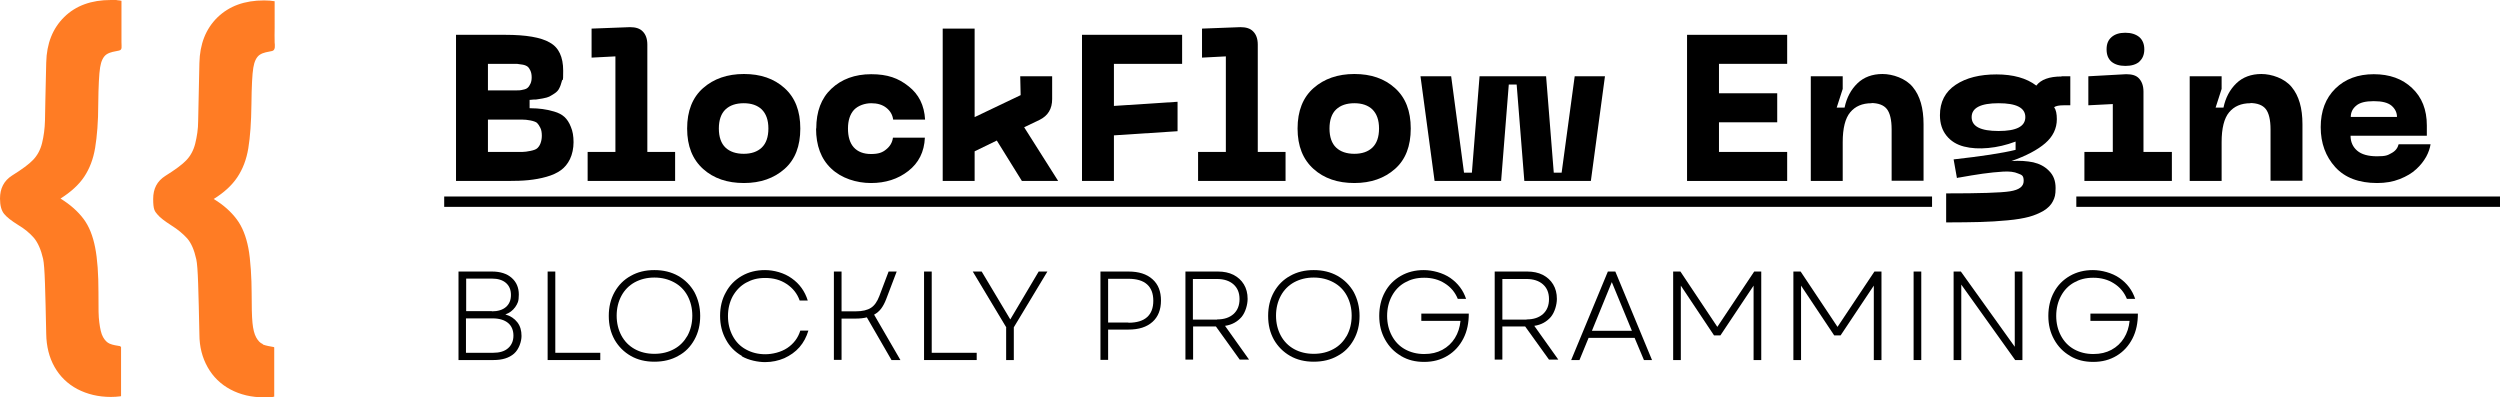 <?xml version="1.0" encoding="UTF-8"?>
<svg id="Layer_2" data-name="Layer 2" xmlns="http://www.w3.org/2000/svg" viewBox="0 0 1206.1 191.7">
  <defs>
    <style>
      .cls-1 {
        fill: none;
      }

      .cls-2 {
        fill: #ff7c24;
      }
    </style>
  </defs>
  <g id="Layer_1-2" data-name="Layer 1">
    <g>
      <path d="M220,87.3V16.8h23.8c9.9,0,17.1,1.2,21.4,3.7,4.4,2.4,6.5,7,6.5,13.6s-.2,3.4-.6,4.9-.8,2.7-1.3,3.6c-.4.9-1.2,1.8-2.3,2.5-1.1.7-1.9,1.2-2.5,1.5s-1.6.6-3.2.9-2.6.4-3.1.5c-.5,0-1.6,0-3.2.2v4c2.6,0,4.6.2,6.2.4,1.6.2,3.5.6,5.6,1.2s3.8,1.5,5,2.6,2.3,2.7,3.1,4.8c.9,2.1,1.3,4.5,1.3,7.4s-.6,5.8-1.7,8.1c-1.1,2.3-2.6,4.1-4.4,5.4s-4.1,2.4-7,3.2c-2.8.8-5.7,1.3-8.6,1.6-2.9.3-6.3.4-10.1.4h-25,.1ZM235.4,43.6h14c.8,0,1.7,0,2.8-.3,1.1-.2,1.9-.5,2.4-1,.5-.4.9-1.1,1.3-1.9s.6-1.9.6-3.1-.2-2.3-.6-3.2c-.4-.8-.8-1.5-1.3-1.9s-1.3-.8-2.4-1-2.1-.3-2.8-.4h-14v12.8ZM235.4,73.3h16.6c1.1,0,2.4-.2,3.9-.5s2.6-.7,3.2-1.2,1.2-1.3,1.6-2.3.7-2.3.7-3.8-.2-2.8-.7-3.8-1-1.8-1.6-2.4c-.6-.5-1.7-.9-3.2-1.2-1.5-.3-2.8-.4-3.9-.4h-16.6v15.7h0v-.1Z"/>
      <path d="M283.5,87.3v-14h13.4V27.2l-11.5.6v-14l18.5-.7c2.7,0,4.8.6,6.2,2.1,1.4,1.4,2.2,3.5,2.2,6.3v51.8h13.4v14s-42.2,0-42.2,0Z"/>
      <path d="M331.5,62c0-8.5,2.6-15,7.7-19.5s11.7-6.8,19.7-6.8,14.5,2.2,19.6,6.8,7.6,11,7.6,19.5-2.5,15-7.6,19.5-11.6,6.8-19.6,6.8-14.6-2.2-19.7-6.8-7.7-11-7.7-19.5ZM346.8,62c0,4.1,1.1,7.2,3.2,9.2s5.1,3,8.8,3,6.6-1,8.7-3,3.2-5.1,3.2-9.2-1.1-7.1-3.2-9.2c-2.1-2-5-3-8.7-3s-6.7,1-8.8,3c-2.1,2-3.2,5.1-3.2,9.2Z"/>
      <path d="M393.8,62c0-8.2,2.4-14.6,7.3-19.2,4.9-4.6,11.3-7,19.2-7s13.1,1.9,18,5.8c5,3.9,7.6,9.2,8,16.1h-15.4c-.3-2.3-1.4-4.2-3.3-5.7s-4.3-2.2-7.3-2.2-6.3,1.1-8.3,3.2c-1.9,2.1-2.9,5.1-2.9,9s.9,7,2.8,9.1,4.7,3.2,8.3,3.2,5.5-.7,7.3-2.2c1.9-1.5,3-3.4,3.3-5.7h15.4c-.3,6.9-3,12.2-8,16.1s-11,5.8-18,5.8-14.3-2.3-19.2-7c-4.9-4.6-7.3-11.1-7.3-19.3,0,0,.1,0,.1,0Z"/>
      <path d="M493,87.3l-12.1-19.5-10.7,5.2v14.3h-15.4V13.8h15.4v42.7l22.2-10.6-.2-9.1h15.4v11c0,4.7-2,8-6,10l-7.5,3.6,16.4,25.9s-17.5,0-17.5,0Z"/>
      <path d="M522,87.3V16.8h48.3v14h-32.9v20.3l30.7-2v14.2l-30.7,2v22h-15.4,0Z"/>
      <path d="M578,87.3v-14h13.4V27.2l-11.5.6v-14l18.5-.7c2.7,0,4.8.6,6.2,2.1,1.4,1.4,2.2,3.5,2.2,6.3v51.8h13.4v14h-42.2Z"/>
      <path d="M626,62c0-8.5,2.6-15,7.7-19.5s11.7-6.8,19.7-6.8,14.5,2.2,19.6,6.8,7.6,11,7.6,19.5-2.5,15-7.6,19.5-11.6,6.8-19.6,6.8-14.6-2.2-19.7-6.8-7.7-11-7.7-19.5ZM641.4,62c0,4.1,1.1,7.2,3.2,9.2,2.1,2,5.1,3,8.8,3s6.6-1,8.7-3c2.1-2,3.2-5.1,3.2-9.2s-1.1-7.1-3.2-9.2c-2.1-2-5-3-8.7-3s-6.7,1-8.8,3-3.2,5.1-3.2,9.2Z"/>
      <path d="M685.4,36.8h14.7l6.2,46.5h3.8l3.7-46.5h32.1l3.7,46.5h3.8l6.3-46.5h14.6l-6.8,50.5h-32.1l-3.7-46.5h-3.8l-3.7,46.5h-32.1l-6.8-50.5h.1Z"/>
      <path d="M813.9,87.3V16.8h48.3v14h-32.9v14.2h28.1v14h-28.1v14.3h32.9v14h-48.3Z"/>
      <path d="M902.9,49.8c-4.5,0-7.9,1.5-10.3,4.4-2.4,2.9-3.6,7.7-3.6,14.4v18.7h-15.4v-50.5h15.4v6.1l-2.9,9h3.8c1-4.8,3.1-8.7,6.2-11.7,3.1-3,7.2-4.5,12.1-4.5s11.2,2.1,14.6,6.3c3.5,4.2,5.2,10.2,5.2,17.9v27.3h-15.4v-24.8c0-4.6-.8-7.9-2.3-9.8s-4.1-2.9-7.7-2.9h.3v.1Z"/>
      <path d="M994.6,36.8h4.2v14h-3.3c-2.1,0-3.6.3-4.5.9.9,1.3,1.3,3.2,1.3,5.8,0,4.5-1.9,8.4-5.6,11.6-3.7,3.2-9.2,6.1-16.3,8.6,4-.3,7.5,0,10.5.6,3,.7,5.6,2,7.7,4.2,2.1,2.1,3.1,4.8,3.1,8.2s-.4,4.6-1.3,6.4c-.9,1.8-2.4,3.3-4.5,4.6-2.1,1.2-4.4,2.2-7,2.9s-6,1.3-10.4,1.7-8.7.7-13.1.8-9.9.2-16.5.2v-14c16.1,0,26.4-.3,30.8-1,4.4-.7,6.6-2.3,6.6-5s-.9-2.9-2.7-3.6c-1.8-.8-4.2-1.1-7.3-.9s-6.3.5-9.8,1-7.1,1.1-11,1.8c-.6,0-1.1.2-1.4.3l-1.6-9c13.4-1.5,23.4-3,29.9-4.6v-4c-4.5,1.7-8.9,2.7-13.2,3.1s-8.2.2-11.7-.7c-3.5-.9-6.3-2.6-8.4-5.2-2.1-2.6-3.2-5.9-3.2-9.9,0-6.4,2.5-11.3,7.6-14.7,5.1-3.4,11.7-5,19.7-5s14.5,1.8,19.2,5.4c2.2-2.9,6.2-4.4,12.2-4.4h0v-.1ZM964.2,63.2c8.6,0,12.9-2.2,12.9-6.7s-4.3-6.7-12.9-6.7-13,2.2-13,6.7,4.3,6.7,13,6.7Z"/>
      <path d="M1005.6,87.3v-14h13.7v-23.1l-11.8.6v-14l18.2-1c2.7,0,4.8.5,6.2,2,1.4,1.5,2.2,3.6,2.2,6.4v29.1h13.7v14h-42.2,0ZM1032.2,29.7c-1.6,1.4-3.9,2.1-6.8,2.1s-5.1-.7-6.7-2c-1.6-1.4-2.4-3.3-2.4-6s.8-4.5,2.4-5.9,3.8-2.1,6.6-2.1,5.1.7,6.8,2.1c1.6,1.4,2.4,3.4,2.4,5.9s-.8,4.5-2.4,5.9h.1Z"/>
      <path d="M1085.7,49.8c-4.5,0-7.9,1.5-10.3,4.4s-3.6,7.7-3.6,14.4v18.7h-15.4v-50.5h15.4v6.1l-2.9,9h3.8c1-4.8,3.1-8.7,6.2-11.7s7.2-4.5,12.1-4.5,11.2,2.1,14.6,6.3c3.5,4.2,5.2,10.2,5.2,17.9v27.3h-15.4v-24.8c0-4.6-.8-7.9-2.3-9.8s-4.1-2.9-7.7-2.9h.3v.1Z"/>
      <path d="M1119.6,61.4c0-7.9,2.4-14.1,7.1-18.7s10.9-6.9,18.5-6.9,13.8,2.2,18.5,6.7c4.7,4.4,7.1,10.4,7.1,18v5h-36.8c0,3,1.1,5.4,3.2,7.2,2.1,1.8,5.3,2.7,9.6,2.7s5.1-.5,6.9-1.5c1.9-1,3-2.4,3.5-4.3h15.4c-.3,1.9-1,4-2.1,6-1.2,2.1-2.7,4.1-4.8,6-2,1.9-4.7,3.5-8,4.8s-6.9,1.9-10.9,1.9c-8.8,0-15.6-2.6-20.2-7.7s-7-11.5-7-19.2h0ZM1134,56.4h22.4c0-2.1-.9-3.9-2.6-5.4-1.8-1.5-4.6-2.2-8.6-2.2s-6.8.7-8.5,2.2c-1.7,1.4-2.6,3.2-2.6,5.5h-.1v-.1Z"/>
      <path d="M214.3,99.8v-5h717.8v5H214.3Z"/>
      <path d="M1001.7,99.8v-5h204.4v5h-204.4Z"/>
    </g>
    <g>
      <path d="M221.2,131h16.2c3.9,0,7.1,1,9.4,3s3.5,4.7,3.5,8.1-.6,4.3-1.7,6c-1.2,1.7-2.8,2.9-4.8,3.6,2.5.7,4.4,2,5.8,3.8s2,4,2,6.6-1.2,6.4-3.6,8.5-5.7,3.1-9.9,3.1h-16.9v-42.7h0ZM237.3,150.2c2.9,0,5.2-.7,6.8-2.1,1.6-1.4,2.4-3.3,2.4-5.8s-.8-4.4-2.4-5.8c-1.6-1.4-3.9-2.1-6.8-2.1h-12.4v15.7h12.4v.1ZM237.9,170.2c3.1,0,5.5-.7,7.2-2.2s2.6-3.5,2.6-6.1-.9-4.7-2.6-6.1c-1.7-1.4-4.2-2.2-7.4-2.2h-12.9v16.6h13.1,0Z"/>
      <path d="M264.2,131h3.7v39.2h21.7v3.5h-25.4v-42.7h0Z"/>
      <path d="M304.3,171.7c-3.3-1.9-5.9-4.5-7.8-7.8-1.9-3.4-2.8-7.2-2.8-11.5s.9-8.1,2.8-11.5,4.5-6,7.8-7.8c3.3-1.9,7.1-2.8,11.4-2.8s8.1.9,11.5,2.8c3.3,1.9,5.9,4.5,7.8,7.8,1.8,3.4,2.8,7.2,2.8,11.5s-.9,8.1-2.8,11.5-4.4,6-7.8,7.8c-3.3,1.9-7.2,2.8-11.5,2.8s-8.1-.9-11.4-2.8ZM299.8,161.9c1.5,2.8,3.7,5,6.4,6.5,2.7,1.5,5.9,2.3,9.5,2.3s6.8-.8,9.5-2.3c2.8-1.5,4.9-3.7,6.5-6.5,1.5-2.8,2.3-6,2.3-9.6s-.8-6.8-2.3-9.6-3.7-5-6.5-6.5-5.9-2.3-9.5-2.3-6.7.8-9.5,2.3c-2.7,1.5-4.9,3.7-6.4,6.5s-2.3,6-2.3,9.6.8,6.8,2.3,9.6Z"/>
      <path d="M357.9,171.7c-3.3-1.9-5.9-4.5-7.7-7.9-1.9-3.4-2.8-7.2-2.8-11.4s.9-8.1,2.8-11.4c1.8-3.4,4.4-6,7.7-7.9,3.3-1.9,7-2.8,11.2-2.8s9.2,1.3,12.9,4c3.7,2.6,6.3,6.2,7.7,10.7h-3.9c-1.2-3.4-3.3-6-6.3-8s-6.4-2.9-10.3-2.9-6.5.8-9.3,2.3c-2.7,1.5-4.8,3.7-6.4,6.5-1.5,2.8-2.3,6-2.3,9.6s.8,6.8,2.3,9.6,3.6,5,6.4,6.5c2.7,1.5,5.8,2.3,9.3,2.3s7.6-1,10.6-3,5.2-4.8,6.3-8.4h3.9c-.9,3-2.3,5.7-4.3,8s-4.5,4-7.3,5.3c-2.8,1.2-5.9,1.9-9.3,1.9s-7.9-.9-11.2-2.8v-.2h0Z"/>
      <path d="M402.3,131h3.7v19.2h6.8c3.3,0,5.7-.6,7.4-1.7,1.7-1.1,3-3,4-5.6l4.5-11.9h3.9l-5.1,13.4c-.7,1.8-1.5,3.3-2.4,4.5s-2.1,2.2-3.4,2.9l12.7,21.9h-4.3l-11.9-20.6c-1.5.4-3.3.6-5.4.6h-6.8v19.9h-3.7v-42.7h0v.1Z"/>
      <path d="M445.8,131h3.7v39.2h21.7v3.5h-25.4v-42.7h0Z"/>
      <path d="M485.5,158l-16.2-27h4.3l13.8,23.1,13.7-23.1h4.2l-16.2,26.9v15.8h-3.7v-15.7h.1Z"/>
      <path d="M530.9,131h13.5c5,0,8.8,1.2,11.6,3.7s4.1,5.9,4.1,10.3-1.4,7.9-4.1,10.3c-2.8,2.5-6.6,3.7-11.6,3.7h-9.8v14.6h-3.7v-42.7h0v.1ZM544.4,155.7c4,0,7-.9,9-2.7s3-4.4,3-7.9-1-6.1-3-7.9c-2-1.8-5-2.7-9-2.7h-9.8v21.1h9.8v.1Z"/>
      <path d="M571.8,131h15.8c2.8,0,5.3.5,7.5,1.6,2.1,1.1,3.8,2.6,5,4.6s1.8,4.3,1.8,7-1,6.4-2.9,8.7c-2,2.3-4.6,3.8-8,4.3l11.6,16.3h-4.5l-11.5-16h-11v16h-3.7v-42.7.2h-.1ZM587.2,154.1c3.4,0,6-.9,7.9-2.6,1.9-1.7,2.9-4.1,2.9-7.2s-1-5.4-2.9-7.1c-1.9-1.7-4.6-2.6-7.9-2.6h-11.7v19.6h11.7v-.1Z"/>
      <path d="M622.4,171.7c-3.3-1.9-5.9-4.5-7.8-7.8-1.9-3.4-2.8-7.2-2.8-11.5s.9-8.1,2.8-11.5c1.9-3.4,4.5-6,7.8-7.8,3.3-1.9,7.1-2.8,11.4-2.8s8.1.9,11.5,2.8c3.3,1.9,5.9,4.5,7.8,7.8,1.8,3.4,2.8,7.2,2.8,11.5s-.9,8.1-2.8,11.5c-1.9,3.4-4.4,6-7.8,7.8-3.3,1.9-7.2,2.8-11.5,2.8s-8.1-.9-11.4-2.8ZM617.9,161.9c1.5,2.8,3.7,5,6.4,6.5s5.9,2.3,9.5,2.3,6.8-.8,9.5-2.3c2.8-1.5,4.9-3.7,6.5-6.5,1.5-2.8,2.3-6,2.3-9.6s-.8-6.8-2.3-9.6-3.7-5-6.5-6.5-5.9-2.3-9.5-2.3-6.7.8-9.5,2.3c-2.7,1.5-4.9,3.7-6.4,6.5s-2.3,6-2.3,9.6.8,6.8,2.3,9.6Z"/>
      <path d="M675.9,171.7c-3.3-1.9-5.8-4.5-7.7-7.9s-2.8-7.2-2.8-11.4.9-8.1,2.7-11.4c1.8-3.4,4.4-6,7.7-7.9s7-2.8,11.1-2.8,9.2,1.3,12.8,3.8c3.7,2.6,6.2,5.9,7.6,10.1h-4c-1.3-3.2-3.4-5.7-6.3-7.5-2.8-1.8-6.1-2.7-9.9-2.7s-6.6.8-9.3,2.3-4.8,3.7-6.3,6.5-2.3,6-2.3,9.6.8,6.8,2.3,9.6,3.6,5,6.3,6.5,5.8,2.3,9.3,2.3,6.2-.7,8.7-2c2.6-1.4,4.6-3.3,6.1-5.7s2.4-5.2,2.7-8.3h-18.9v-3.5h22.9c0,4.5-.8,8.5-2.6,12s-4.3,6.3-7.6,8.3-7,3-11.3,3-7.9-.9-11.1-2.8h-.1v-.1Z"/>
      <path d="M721,131h15.8c2.8,0,5.3.5,7.5,1.6,2.1,1.1,3.8,2.6,5,4.6s1.8,4.3,1.8,7-1,6.4-2.9,8.7c-2,2.3-4.6,3.8-8,4.3l11.6,16.3h-4.5l-11.5-16h-11v16h-3.7v-42.7.2h-.1ZM736.5,154.1c3.4,0,6-.9,7.9-2.6,1.9-1.7,2.9-4.1,2.9-7.2s-1-5.4-2.9-7.1c-1.9-1.7-4.6-2.6-7.9-2.6h-11.7v19.6h11.7v-.1Z"/>
      <path d="M775.8,131h3.5l17.7,42.7h-3.9l-4.5-10.7h-22.2l-4.4,10.7h-4l17.7-42.7h.1ZM787.3,159.6l-9.7-23.5-9.6,23.5h19.3Z"/>
      <path d="M807.2,131h3.5l17.8,26.7,17.8-26.7h3.4v42.7h-3.7v-35.9l-16,24h-3.1l-16-24v35.9h-3.7v-42.7h0Z"/>
      <path d="M865.2,131h3.5l17.8,26.7,17.8-26.7h3.4v42.7h-3.7v-35.9l-16,24h-3.1l-16-24v35.9h-3.7v-42.7h0Z"/>
      <path d="M923.2,131h3.7v42.7h-3.7v-42.7Z"/>
      <path d="M942.5,131h3.5l26,36.3v-36.3h3.7v42.7h-3.5l-26-36.4v36.4h-3.7v-42.7h0Z"/>
      <path d="M998.7,171.7c-3.3-1.9-5.8-4.5-7.7-7.9s-2.8-7.2-2.8-11.4.9-8.1,2.7-11.4c1.8-3.4,4.4-6,7.7-7.9,3.3-1.9,7-2.8,11.1-2.8s9.2,1.3,12.8,3.8c3.7,2.6,6.2,5.9,7.6,10.1h-4c-1.3-3.2-3.4-5.7-6.3-7.5-2.8-1.8-6.1-2.7-9.9-2.7s-6.6.8-9.3,2.3c-2.7,1.5-4.8,3.7-6.3,6.5s-2.3,6-2.3,9.6.8,6.8,2.3,9.6,3.6,5,6.3,6.5,5.8,2.3,9.3,2.3,6.2-.7,8.7-2c2.6-1.4,4.6-3.3,6.1-5.7s2.4-5.2,2.7-8.3h-18.9v-3.5h22.9c0,4.5-.8,8.5-2.6,12-1.8,3.5-4.3,6.3-7.6,8.3-3.3,2-7,3-11.3,3s-7.9-.9-11.1-2.8h0l-.1-.1Z"/>
    </g>
    <path class="cls-1" d="M48.3,32.7c-.5,3.1-.8,9-.9,17.7,0,8.6-.6,15.6-1.5,21.1s-2.7,10.1-5.3,14c-2.6,3.9-6.4,7.3-11.4,10.5,4.7,2.9,8.4,6.2,11.1,9.8,2.7,3.6,4.5,8.2,5.6,13.8s1.6,12.8,1.6,21.6,0,11.4.4,14.5.9,5.5,1.8,7.1,2,2.7,3.2,3.2c1.1.4,3,.9,5.6,1.3V24.3c-3.4.5-5.8,1.3-7.2,2.3-1.5,1.1-2.5,3.1-3,6.2h0v-.1Z"/>
    <path class="cls-2" d="M58,167.2c.2,0,.3,0,.4.2v23.7s-.2.1-.3.1c-1.5.2-3.1.3-4.6.3-6,0-11.4-1.3-16.2-3.8-4.7-2.5-8.4-6.1-11-10.7-2.6-4.6-3.9-9.9-4-15.9-.2-10.1-.4-18.2-.6-24.3-.2-6.1-.5-10.1-.9-11.9-1-4.4-2.5-7.8-4.4-10.1-2-2.3-4.5-4.4-7.7-6.3-3.2-2-5.4-3.7-6.7-5.3-1.3-1.6-2-4-2-7.4,0-4.9,1.9-8.6,5.8-11.1,4.8-3,8.2-5.5,10.2-7.6s3.5-4.8,4.3-8.1c.8-3.3,1.3-6.9,1.4-10.8,0-3.9.3-13.2.6-28,.2-9.2,3.1-16.5,8.7-22C36.6,2.7,44.1,0,53.5,0s1.8,0,2.7.1,2.4.2,2.4.3v19.9c0,2.4.5,3.7-1.2,4.1-2.1.5-4.2.6-6.1,1.9-1.5,1.1-2.5,3.1-3,6.2s-.8,9-.9,17.7c0,8.6-.6,15.6-1.5,21.1s-2.7,10.1-5.3,14c-2.6,3.9-6.4,7.3-11.4,10.5,4.7,2.9,8.4,6.2,11.1,9.8,2.7,3.6,4.5,8.2,5.6,13.8s1.6,12.8,1.6,21.6,0,11.4.4,14.5.9,5.5,1.8,7.1,2,2.7,3.2,3.2c1.6.7,3.4.9,5.1,1.2,0,0,0,.2,0,.2ZM126.8,166c-1.3-.5-2.3-1.6-3.2-3.2-.9-1.6-1.5-4-1.8-7.1s-.4-8-.4-14.5-.5-16-1.6-21.6-2.9-10.2-5.6-13.8c-2.7-3.6-6.3-6.9-11.1-9.8,5-3.1,8.8-6.6,11.4-10.5,2.6-3.9,4.4-8.5,5.3-14,.9-5.5,1.4-12.5,1.5-21.1.1-8.8.4-14.7.9-17.7.5-3.1,1.5-5.1,3-6.2,1.9-1.3,4-1.4,6.1-1.9,1.7-.4,1.3-2.9,1.2-4.1-.1-2.4,0-4.7,0-7.1V.6s-2.2-.3-2.4-.3c-.9,0-1.8-.1-2.7-.1-9.4,0-16.8,2.7-22.5,8.2-5.6,5.5-8.5,12.8-8.7,22-.3,14.8-.5,24.2-.6,28,0,3.9-.6,7.5-1.4,10.8s-2.3,6-4.3,8.1-5.4,4.6-10.2,7.6c-3.9,2.5-5.8,6.1-5.8,11.1s.7,5.9,2,7.4c1.3,1.6,3.6,3.3,6.7,5.3,3.2,2,5.7,4.1,7.7,6.3,2,2.3,3.4,5.6,4.4,10.1.4,1.8.7,5.7.9,11.9.2,6.1.4,14.2.6,24.3,0,6,1.4,11.3,4,15.9,2.6,4.6,6.3,8.2,11,10.7s10.1,3.8,16.2,3.8,3.1-.1,4.6-.3c.1,0,.2,0,.3-.1,0,0,.1-.2,0-.4v-23.3c0-.1-.3-.2-.4-.2-1.7-.3-3.5-.6-5.1-1.2v-.2h0Z"/>
  </g>
</svg>